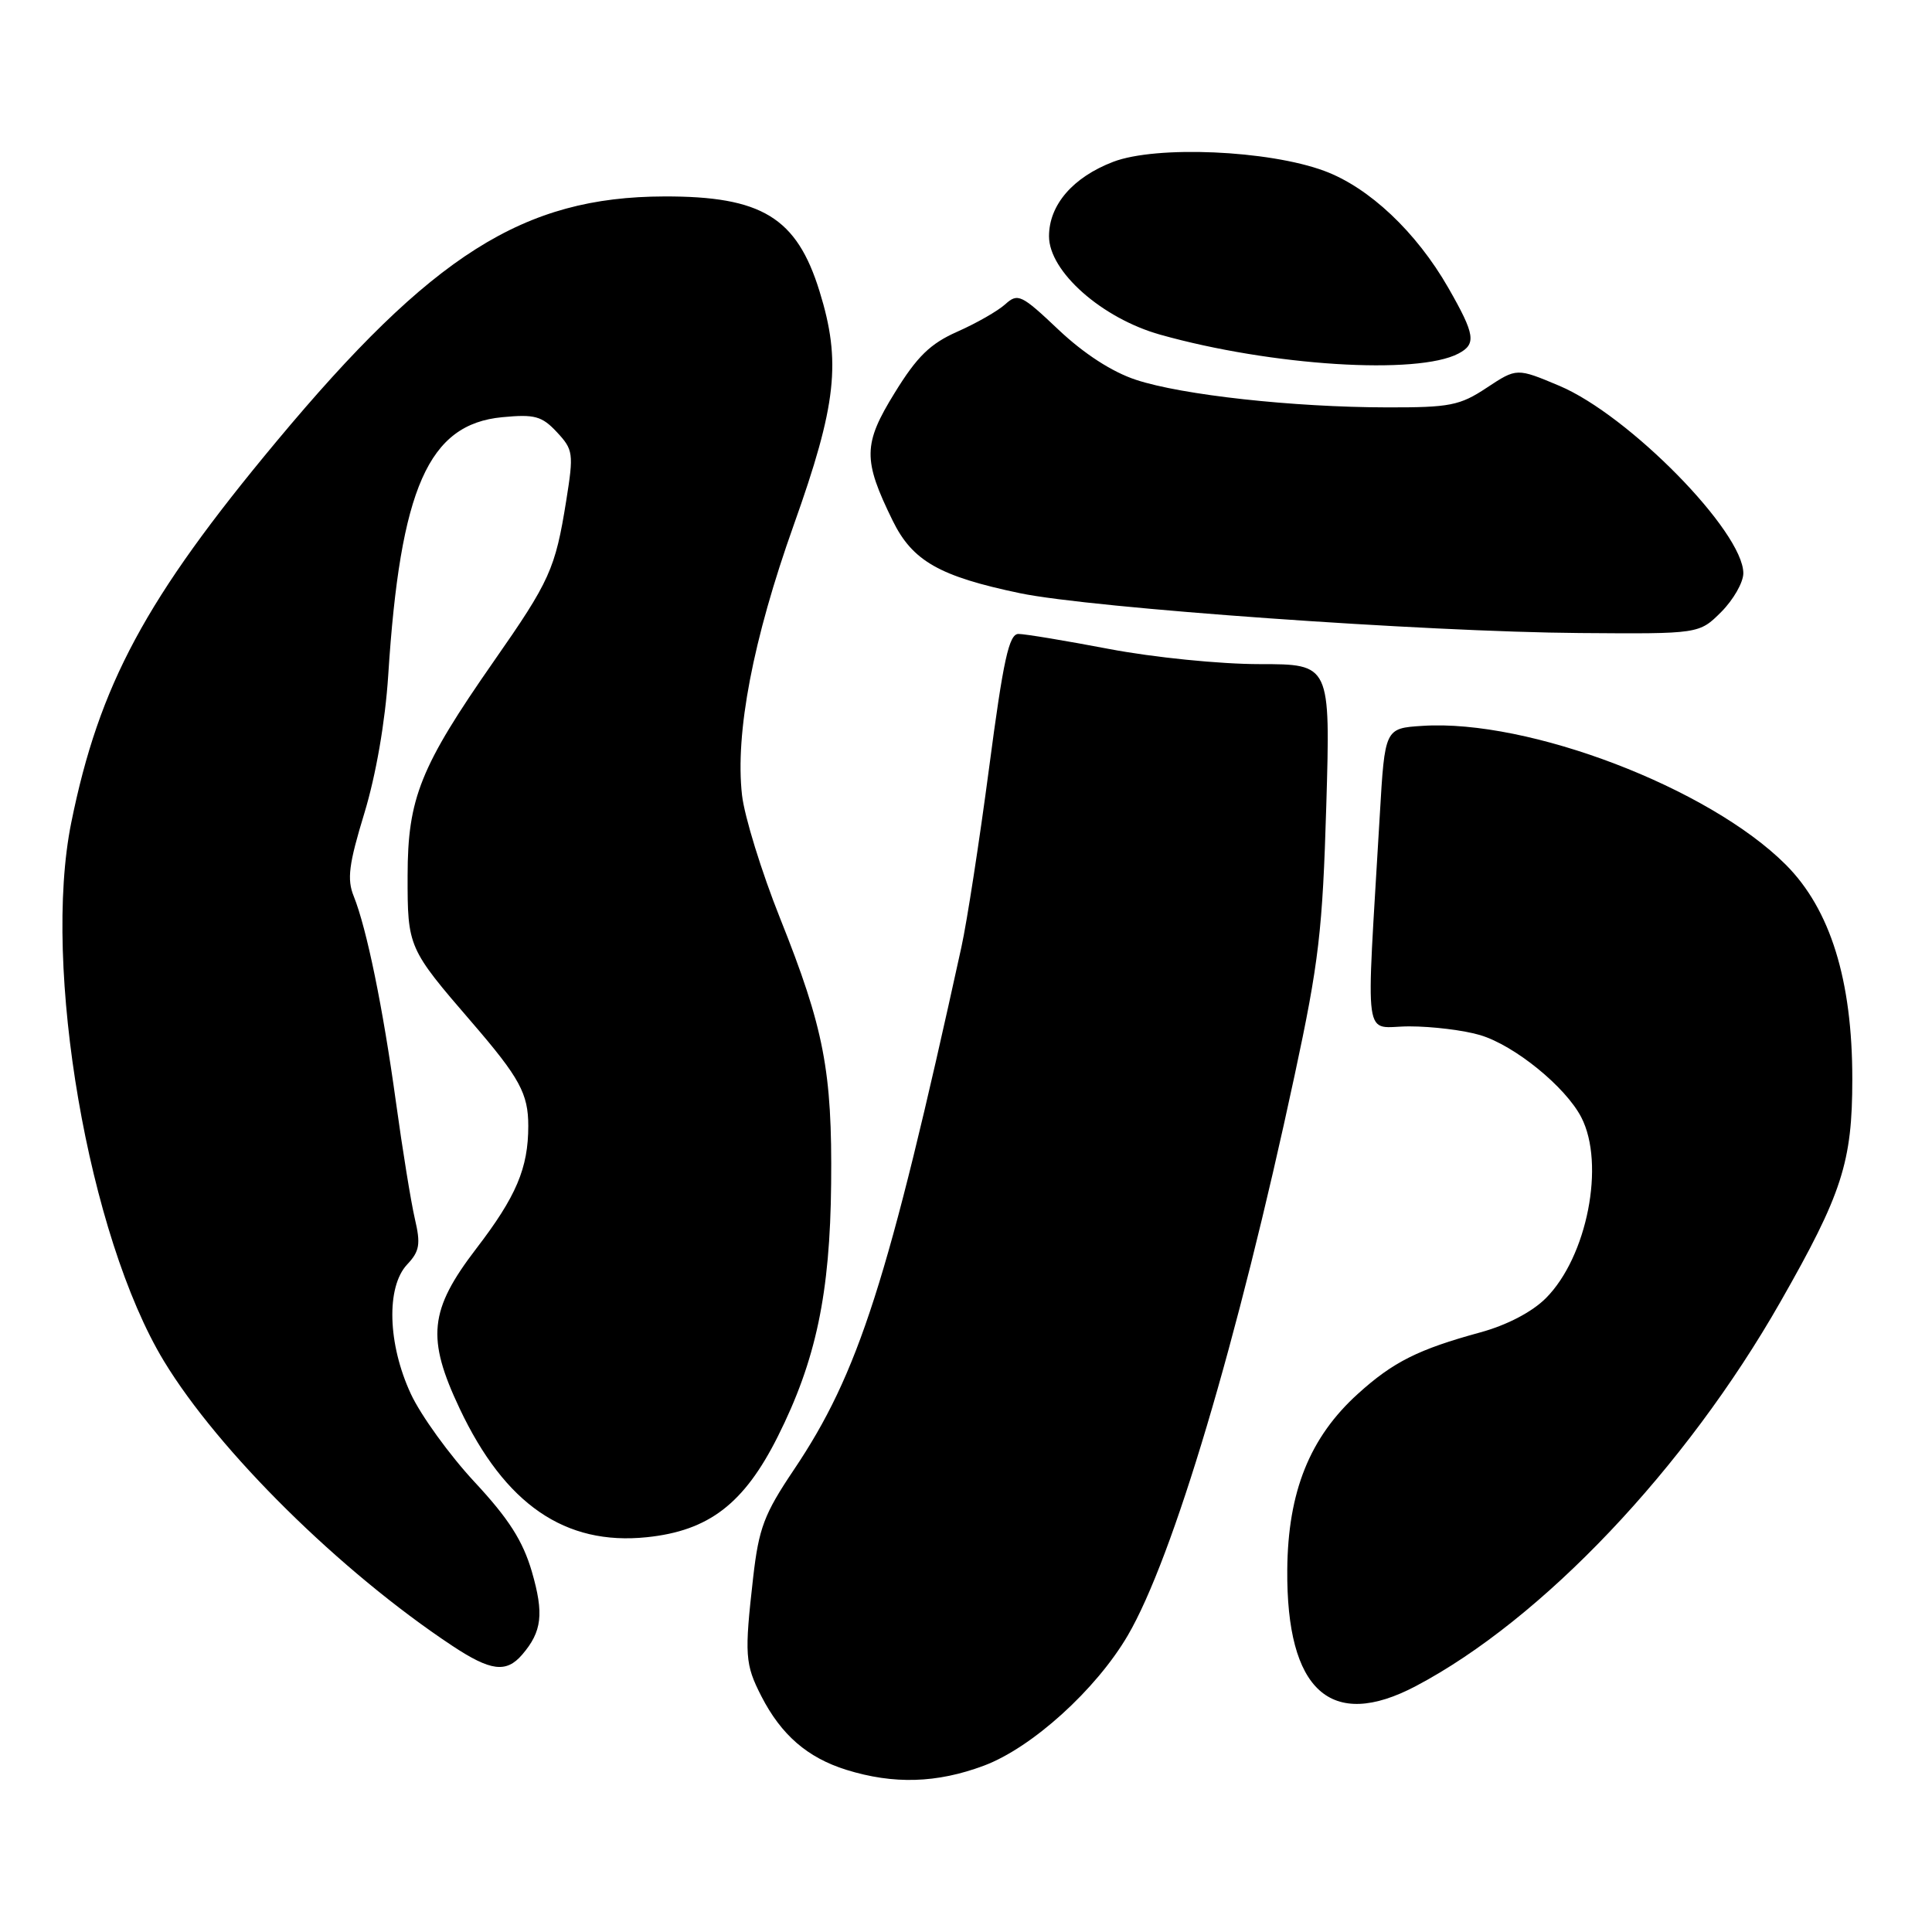 <?xml version="1.0" encoding="UTF-8" standalone="no"?>
<!DOCTYPE svg PUBLIC "-//W3C//DTD SVG 1.1//EN" "http://www.w3.org/Graphics/SVG/1.1/DTD/svg11.dtd" >
<svg xmlns="http://www.w3.org/2000/svg" xmlns:xlink="http://www.w3.org/1999/xlink" version="1.1" viewBox="0 0 256 256">
 <g >
 <path fill="currentColor"
d=" M 130.37 233.96 C 136.74 231.58 145.24 223.88 149.44 216.70 C 155.43 206.45 164.00 177.70 171.54 142.50 C 174.76 127.52 175.25 123.28 175.74 106.75 C 176.29 88.00 176.29 88.00 166.90 88.00 C 161.66 88.00 152.84 87.11 147.00 86.00 C 141.23 84.90 135.81 84.00 134.95 84.00 C 133.70 84.00 132.95 87.39 131.06 101.75 C 129.77 111.51 128.12 122.20 127.39 125.50 C 117.68 169.81 113.77 182.00 105.18 194.77 C 101.25 200.62 100.55 202.48 99.80 209.00 C 98.63 219.30 98.71 220.51 100.89 224.77 C 103.52 229.89 106.99 232.90 112.14 234.51 C 118.41 236.46 124.14 236.29 130.37 233.96 Z  M 187.60 223.42 C 204.35 214.59 223.33 194.59 235.91 172.51 C 244.09 158.17 245.44 153.99 245.44 143.00 C 245.45 129.88 242.53 120.48 236.62 114.57 C 226.44 104.39 202.57 95.27 188.50 96.18 C 183.50 96.50 183.50 96.50 182.83 108.00 C 181.00 139.34 180.53 136.00 186.74 136.00 C 189.78 136.00 194.01 136.52 196.14 137.16 C 200.70 138.53 207.44 144.01 209.53 148.05 C 212.72 154.23 210.31 166.54 204.83 172.02 C 203.00 173.85 199.68 175.58 196.18 176.54 C 187.94 178.79 184.60 180.46 179.94 184.68 C 173.55 190.45 170.65 197.67 170.57 208.00 C 170.44 224.03 176.33 229.36 187.60 223.42 Z  M 69.19 219.25 C 71.82 216.19 72.09 213.84 70.48 208.27 C 69.28 204.17 67.42 201.25 62.88 196.37 C 59.57 192.81 55.77 187.56 54.44 184.70 C 51.37 178.10 51.15 170.53 53.95 167.55 C 55.60 165.80 55.76 164.86 54.97 161.49 C 54.46 159.30 53.33 152.32 52.46 146.00 C 50.73 133.44 48.59 123.04 46.87 118.75 C 45.96 116.51 46.22 114.50 48.28 107.75 C 49.82 102.68 51.04 95.65 51.44 89.50 C 53.03 64.66 56.77 56.20 66.56 55.28 C 70.85 54.87 71.80 55.13 73.79 57.26 C 75.96 59.59 76.03 60.07 75.03 66.33 C 73.58 75.39 72.87 76.97 65.42 87.64 C 55.70 101.59 54.02 105.77 54.01 116.03 C 54.00 125.52 54.06 125.66 62.55 135.50 C 68.86 142.82 70.00 144.92 70.00 149.19 C 70.00 154.78 68.41 158.54 63.09 165.47 C 56.87 173.60 56.49 177.30 60.91 186.65 C 66.91 199.34 74.87 204.81 85.70 203.69 C 93.92 202.84 98.59 199.26 103.05 190.37 C 108.12 180.27 109.99 171.41 110.13 156.83 C 110.28 141.94 109.19 136.26 103.37 121.69 C 100.91 115.53 98.64 108.18 98.32 105.35 C 97.40 97.13 99.76 84.77 105.17 69.58 C 110.86 53.61 111.49 47.93 108.59 38.59 C 105.57 28.82 100.93 25.99 88.00 26.03 C 69.36 26.08 57.27 33.73 36.63 58.50 C 19.28 79.32 13.14 90.73 9.44 109.01 C 5.57 128.11 11.72 163.85 21.72 180.35 C 28.97 192.31 45.11 208.25 59.92 218.07 C 65.01 221.44 67.08 221.71 69.19 219.25 Z  M 228.08 81.08 C 229.68 79.47 231.00 77.17 231.00 75.96 C 231.00 70.45 215.85 55.02 206.62 51.12 C 200.98 48.75 200.98 48.75 197.01 51.37 C 193.44 53.74 192.12 54.00 183.77 53.98 C 171.32 53.96 156.61 52.34 150.53 50.33 C 147.36 49.29 143.63 46.87 140.27 43.70 C 135.34 39.03 134.87 38.81 133.21 40.31 C 132.23 41.20 129.38 42.83 126.87 43.94 C 123.27 45.53 121.52 47.23 118.56 52.04 C 114.35 58.85 114.32 60.91 118.29 69.00 C 120.91 74.34 124.49 76.37 135.14 78.60 C 144.61 80.58 188.87 83.73 209.33 83.88 C 225.15 84.00 225.15 84.00 228.08 81.08 Z  M 193.25 46.85 C 195.65 45.59 195.46 44.34 191.91 38.14 C 187.67 30.74 181.42 24.85 175.49 22.65 C 168.09 19.90 153.22 19.26 147.51 21.44 C 142.16 23.49 139.00 27.15 139.00 31.31 C 139.00 35.98 146.01 42.18 153.75 44.35 C 168.49 48.49 187.82 49.71 193.25 46.85 Z "/>
</g>
</svg>